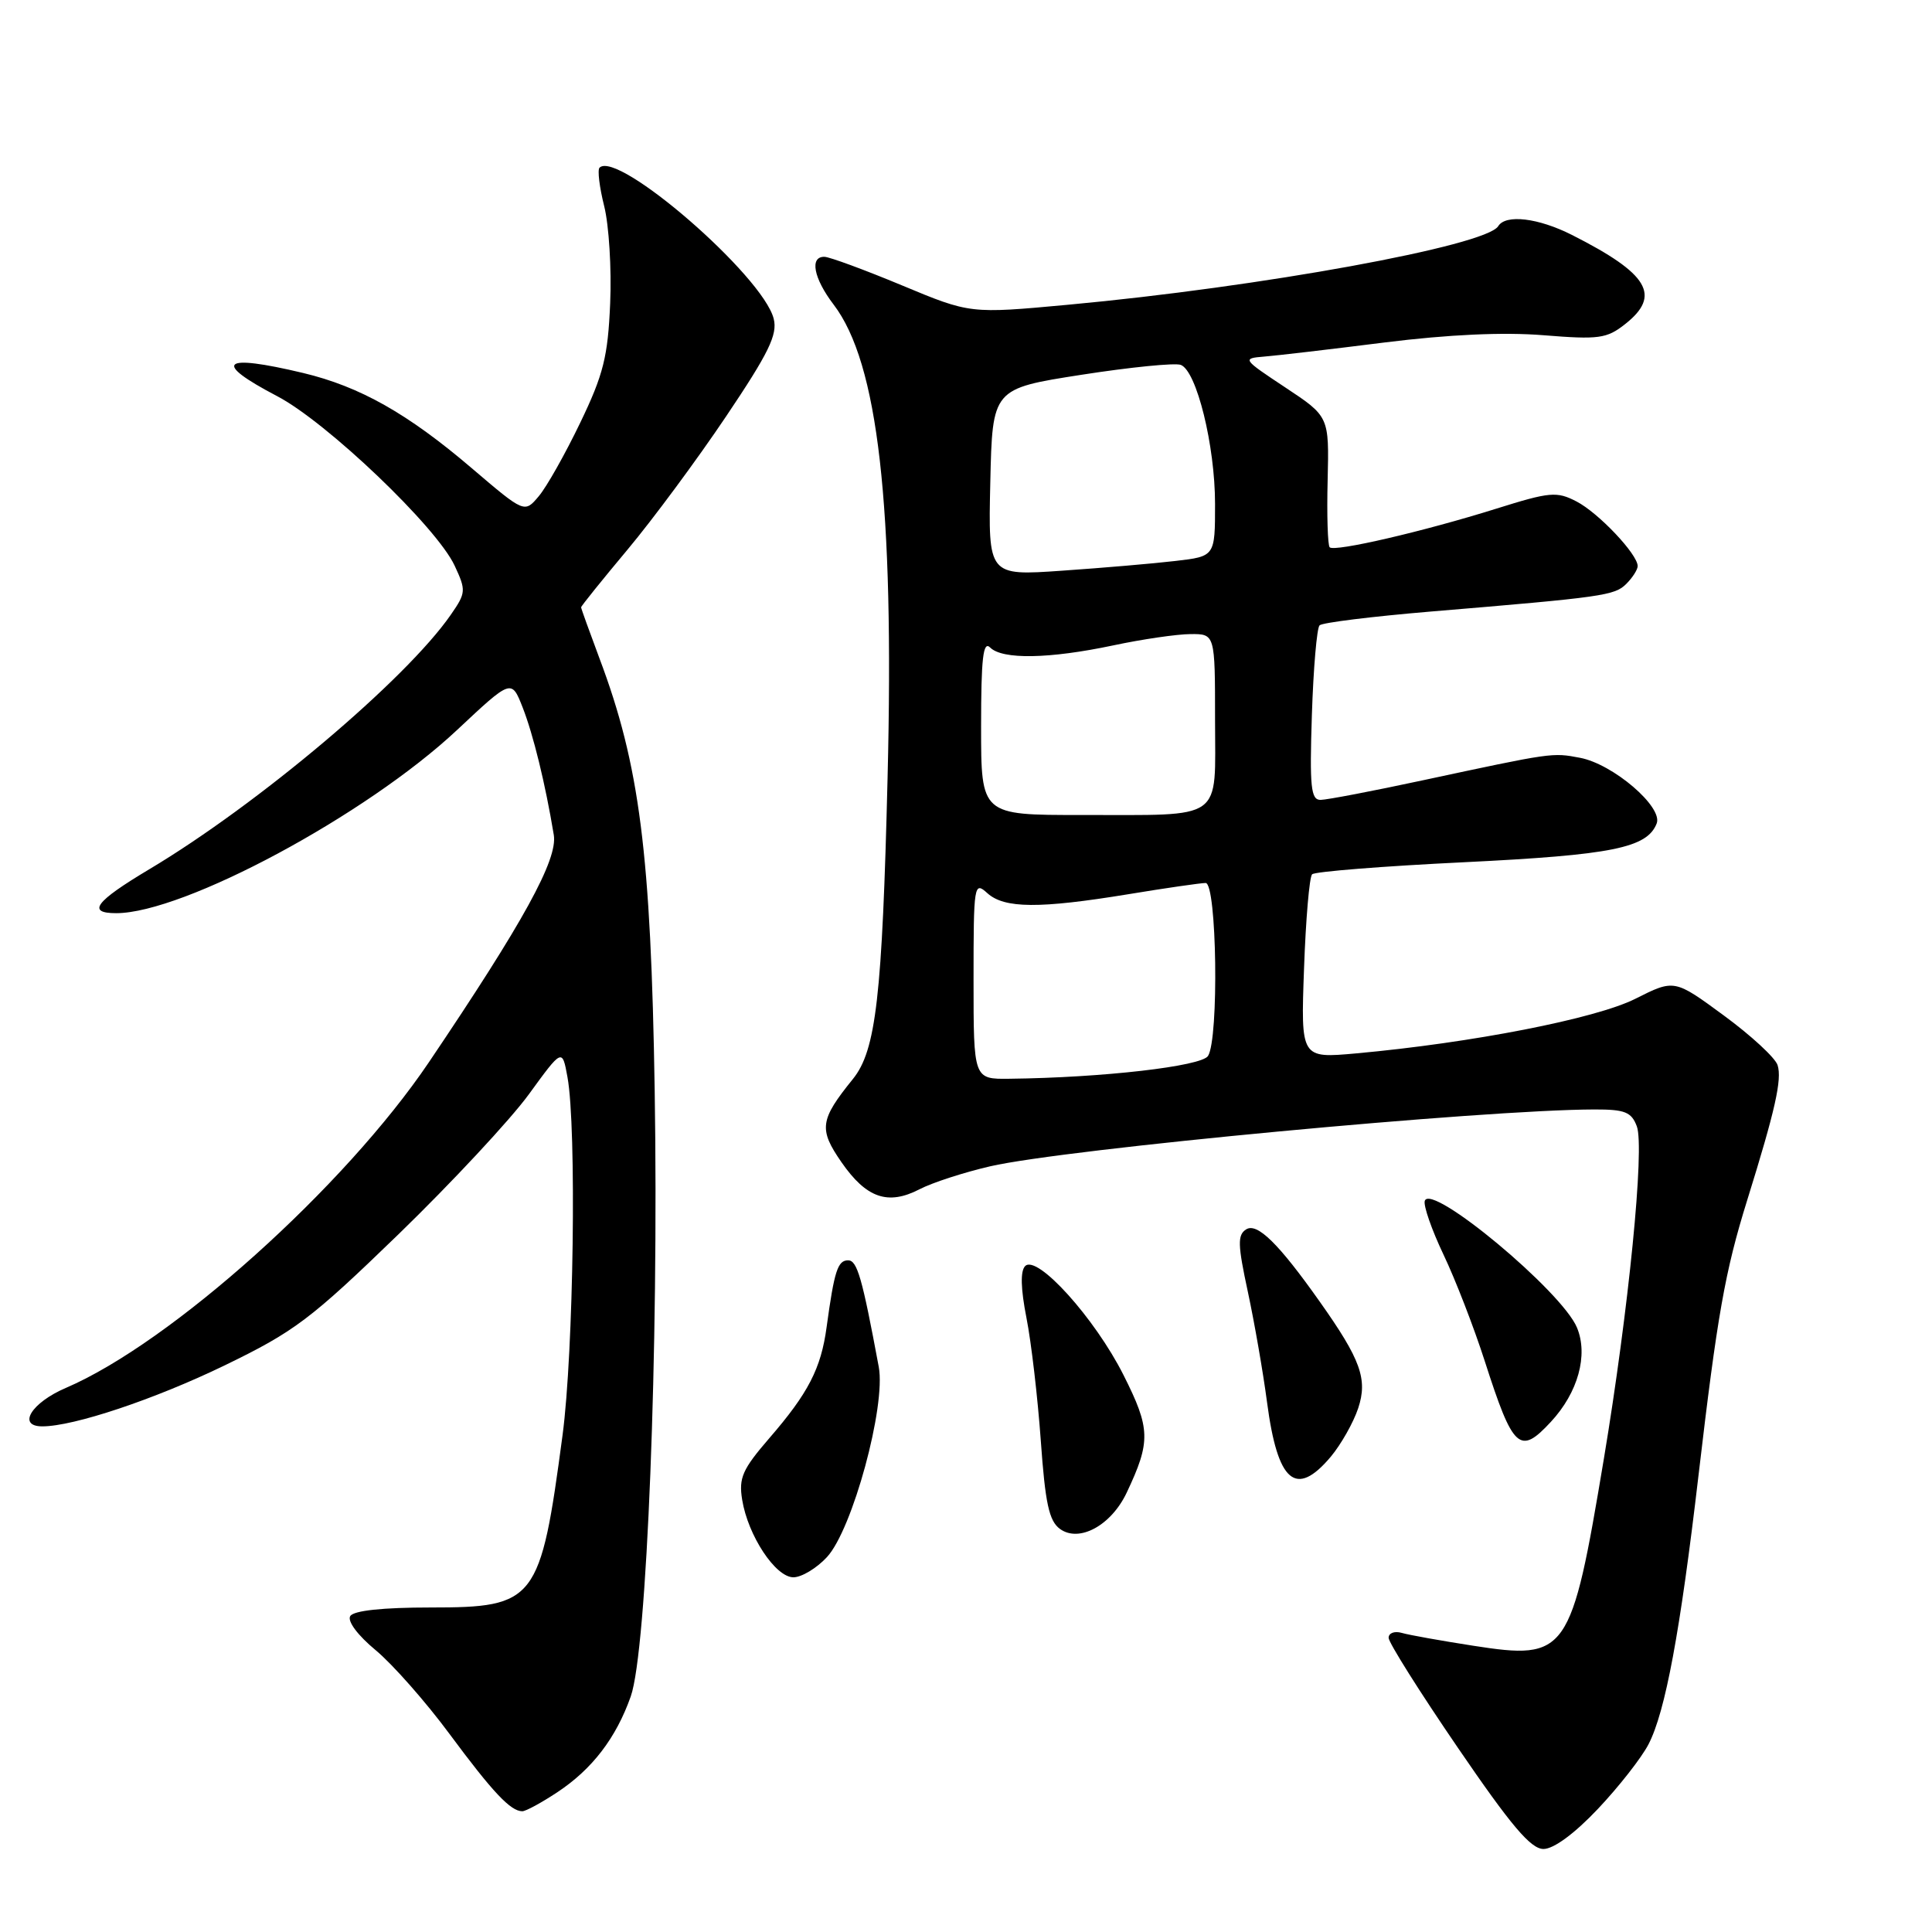 <?xml version="1.0" encoding="UTF-8" standalone="no"?>
<!DOCTYPE svg PUBLIC "-//W3C//DTD SVG 1.1//EN" "http://www.w3.org/Graphics/SVG/1.1/DTD/svg11.dtd" >
<svg xmlns="http://www.w3.org/2000/svg" xmlns:xlink="http://www.w3.org/1999/xlink" version="1.1" viewBox="0 0 256 256">
 <g >
 <path fill="currentColor"
d=" M 211.73 239.69 C 214.49 236.77 217.51 232.92 218.44 231.12 C 220.67 226.81 222.64 216.21 225.06 195.50 C 227.55 174.27 228.56 168.52 231.51 159.04 C 235.23 147.10 236.14 143.03 235.54 141.14 C 235.24 140.17 232.03 137.21 228.42 134.56 C 221.86 129.74 221.86 129.74 216.68 132.35 C 211.44 134.98 195.02 138.19 179.69 139.58 C 172.36 140.24 172.36 140.24 172.79 128.37 C 173.02 121.84 173.50 116.21 173.86 115.85 C 174.21 115.49 183.28 114.77 194.00 114.25 C 213.63 113.29 218.25 112.36 219.52 109.11 C 220.37 106.92 213.73 101.23 209.35 100.41 C 205.66 99.71 205.77 99.70 188.50 103.40 C 181.90 104.82 175.82 105.98 174.98 105.99 C 173.70 106.00 173.52 104.30 173.83 94.75 C 174.03 88.56 174.49 83.21 174.85 82.86 C 175.21 82.50 181.80 81.69 189.50 81.04 C 212.49 79.12 213.94 78.92 215.50 77.36 C 216.33 76.53 217.00 75.47 217.00 75.01 C 217.00 73.44 211.80 67.95 208.90 66.45 C 206.28 65.09 205.38 65.17 198.27 67.40 C 188.64 70.42 176.83 73.16 176.19 72.52 C 175.93 72.26 175.80 68.25 175.92 63.62 C 176.12 55.19 176.12 55.19 170.31 51.34 C 164.63 47.58 164.57 47.49 167.50 47.25 C 169.15 47.12 176.33 46.28 183.46 45.38 C 191.96 44.32 199.22 43.99 204.53 44.42 C 211.83 45.01 212.90 44.87 215.32 42.96 C 220.17 39.15 218.47 36.28 208.29 31.13 C 203.82 28.87 199.51 28.36 198.52 29.97 C 196.91 32.58 167.04 38.03 141.53 40.38 C 128.55 41.58 128.55 41.58 119.53 37.82 C 114.56 35.75 109.94 34.05 109.25 34.03 C 107.25 33.98 107.80 36.87 110.46 40.36 C 116.36 48.09 118.50 66.90 117.61 103.00 C 116.90 132.06 116.08 139.19 113.01 142.98 C 108.63 148.40 108.46 149.61 111.50 154.00 C 114.80 158.76 117.65 159.75 121.85 157.58 C 123.54 156.70 127.75 155.34 131.21 154.54 C 141.13 152.25 196.54 147.04 211.27 147.01 C 215.32 147.00 216.18 147.35 216.89 149.25 C 217.94 152.07 215.81 173.55 212.52 193.30 C 208.19 219.25 207.67 220.00 195.22 218.07 C 190.98 217.41 186.71 216.65 185.75 216.37 C 184.79 216.09 184.00 216.38 184.00 217.02 C 184.00 217.65 188.13 224.21 193.17 231.58 C 200.23 241.92 202.84 245.00 204.52 245.00 C 205.87 245.00 208.64 242.96 211.73 239.69 Z  M 73.85 237.48 C 78.47 234.42 81.63 230.30 83.58 224.78 C 85.72 218.70 87.30 178.91 86.75 144.50 C 86.25 113.08 84.76 101.37 79.43 87.23 C 78.10 83.67 77.00 80.63 77.00 80.47 C 77.00 80.31 79.76 76.88 83.14 72.84 C 86.52 68.80 92.40 60.85 96.22 55.16 C 101.87 46.76 103.05 44.33 102.52 42.24 C 101.10 36.55 81.83 19.84 79.44 22.22 C 79.15 22.52 79.43 24.81 80.06 27.32 C 80.69 29.84 81.05 35.63 80.85 40.20 C 80.55 47.25 79.96 49.63 76.89 56.00 C 74.91 60.12 72.44 64.51 71.39 65.75 C 69.50 68.00 69.50 68.00 62.50 62.03 C 54.03 54.80 47.69 51.22 40.16 49.42 C 29.34 46.84 28.07 47.96 36.70 52.48 C 43.28 55.91 57.86 69.83 60.24 74.95 C 61.77 78.23 61.75 78.55 59.74 81.45 C 53.80 90.04 34.18 106.60 19.75 115.20 C 12.62 119.46 11.46 121.00 15.40 121.00 C 24.34 121.00 48.57 107.98 60.56 96.73 C 67.77 89.97 67.77 89.97 69.25 93.73 C 70.66 97.33 72.26 103.85 73.38 110.63 C 73.92 113.89 69.38 122.15 56.84 140.74 C 45.67 157.29 22.67 177.92 8.74 183.90 C 4.15 185.86 2.23 189.00 5.61 189.00 C 9.77 189.00 20.45 185.43 29.73 180.94 C 39.03 176.43 41.12 174.86 52.80 163.55 C 59.86 156.70 67.63 148.36 70.07 145.01 C 74.50 138.92 74.50 138.92 75.19 142.71 C 76.42 149.40 76.01 179.16 74.54 190.17 C 71.61 212.20 70.99 213.00 57.06 213.00 C 50.70 213.00 46.86 213.41 46.41 214.14 C 46.00 214.81 47.40 216.69 49.78 218.66 C 52.03 220.53 56.44 225.53 59.58 229.78 C 65.31 237.51 67.66 240.00 69.21 240.00 C 69.67 240.00 71.75 238.87 73.85 237.48 Z  M 109.57 206.33 C 112.95 202.69 117.41 186.31 116.44 181.12 C 114.24 169.28 113.58 167.00 112.38 167.00 C 111.00 167.00 110.55 168.39 109.53 175.85 C 108.79 181.34 107.10 184.61 101.91 190.60 C 98.38 194.69 97.87 195.83 98.34 198.72 C 99.11 203.48 102.76 209.00 105.13 209.00 C 106.21 209.00 108.21 207.80 109.57 206.33 Z  M 149.29 197.79 C 152.50 191.00 152.45 189.31 148.87 182.20 C 145.08 174.67 137.42 166.18 135.84 167.76 C 135.19 168.41 135.25 170.76 136.01 174.62 C 136.65 177.86 137.50 185.17 137.91 190.88 C 138.50 199.19 139.00 201.53 140.45 202.59 C 142.99 204.44 147.23 202.14 149.29 197.79 Z  M 176.33 193.03 C 177.70 191.39 179.34 188.49 179.97 186.59 C 181.24 182.75 180.31 180.16 174.89 172.50 C 169.43 164.77 166.58 161.97 165.12 162.90 C 163.96 163.64 164.00 164.92 165.34 171.14 C 166.21 175.19 167.36 181.79 167.89 185.81 C 169.29 196.45 171.71 198.51 176.33 193.03 Z  M 205.50 188.40 C 209.10 184.52 210.47 179.56 208.96 175.92 C 206.98 171.12 189.61 156.66 188.79 159.12 C 188.59 159.74 189.70 162.94 191.27 166.24 C 192.84 169.53 195.30 175.88 196.74 180.36 C 200.50 192.06 201.37 192.86 205.50 188.40 Z  M 129.00 129.85 C 129.00 117.16 129.07 116.75 130.83 118.35 C 133.09 120.39 137.72 120.42 149.50 118.49 C 154.45 117.67 159.06 117.01 159.75 117.00 C 161.24 117.00 161.53 137.61 160.07 139.92 C 159.20 141.29 146.11 142.80 133.75 142.94 C 129.00 143.00 129.00 143.00 129.00 129.85 Z  M 130.00 96.30 C 130.00 87.20 130.27 84.87 131.20 85.80 C 132.82 87.42 139.03 87.31 147.50 85.52 C 151.35 84.70 155.96 84.03 157.75 84.02 C 161.00 84.00 161.00 84.00 161.00 95.38 C 161.00 108.98 162.43 107.97 143.25 107.99 C 130.00 108.00 130.00 108.00 130.00 96.30 Z  M 131.22 63.90 C 131.50 51.50 131.50 51.50 143.30 49.66 C 149.79 48.65 155.71 48.06 156.46 48.35 C 158.56 49.15 161.00 59.04 161.00 66.77 C 161.00 73.72 161.00 73.72 155.75 74.33 C 152.86 74.67 146.10 75.25 140.72 75.62 C 130.94 76.30 130.94 76.30 131.22 63.90 Z "/>
</g>
</svg>
